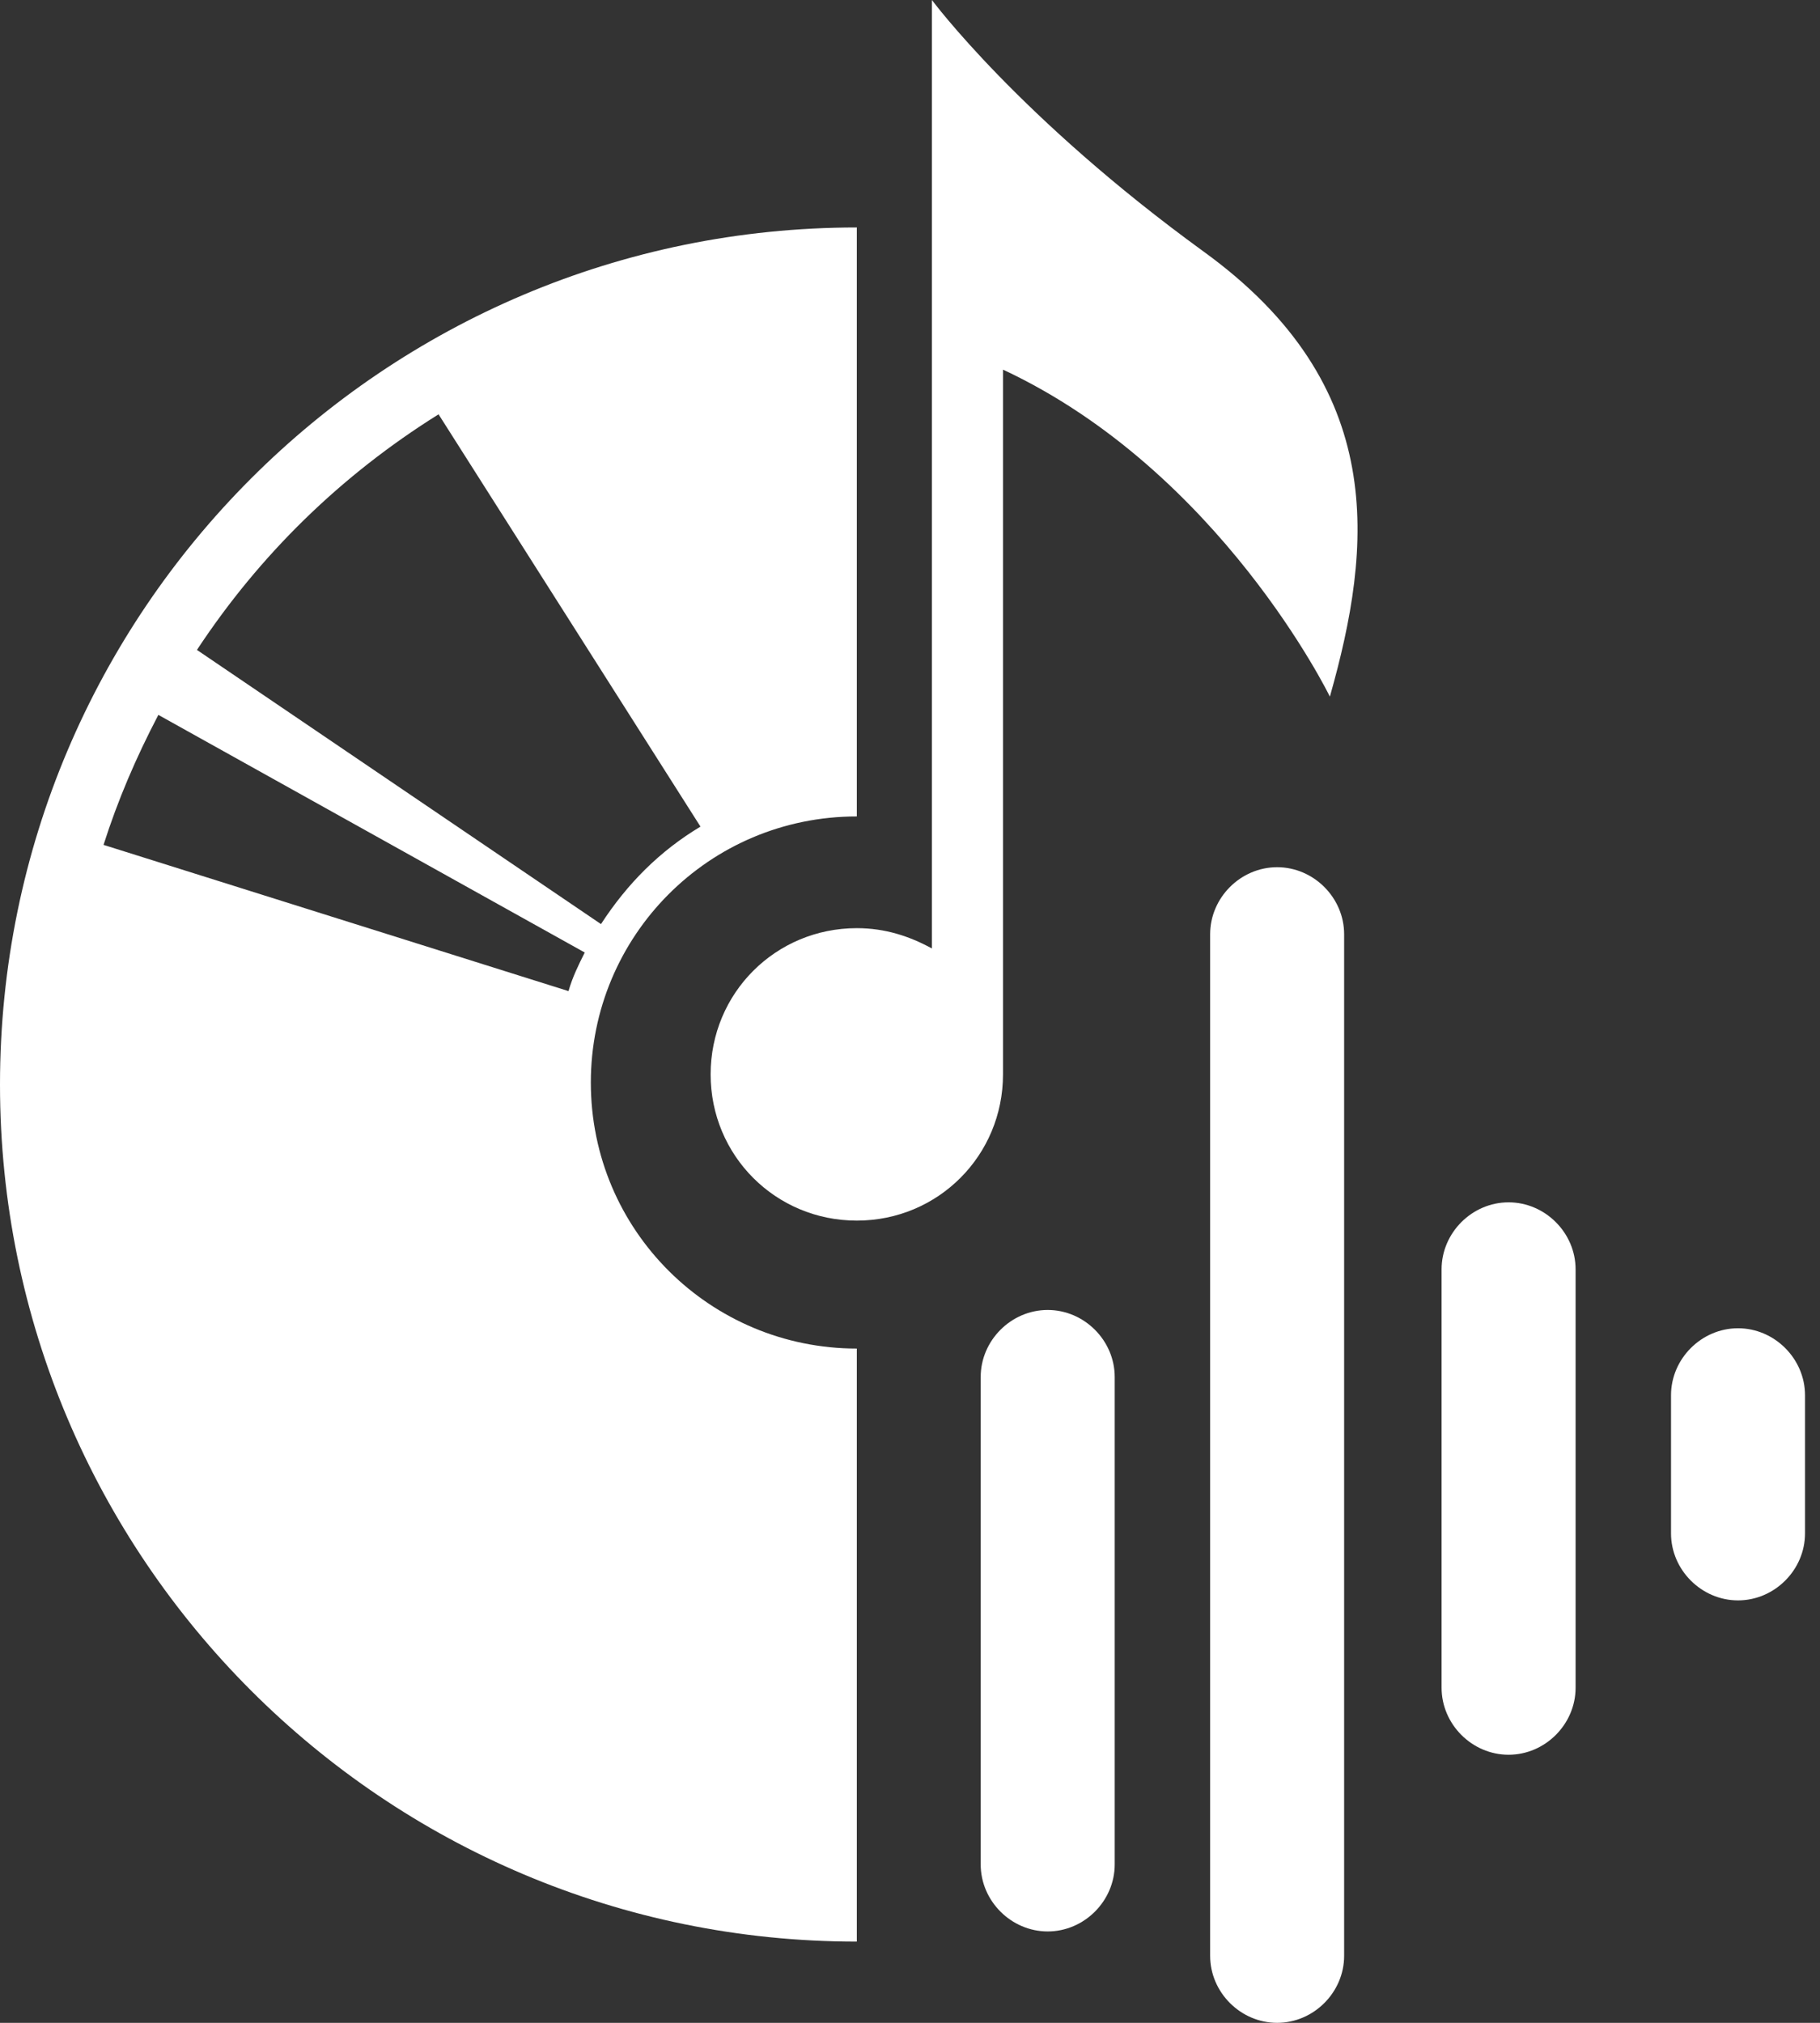 <svg width="90" height="100" viewBox="0 0 90 100" fill="none" xmlns="http://www.w3.org/2000/svg">
<rect x="0" y="0" width="90" height="100" fill="#333333" stroke="none"/>
<g id="Group 2134">
<path id="Vector" d="M42.37 11.245C18.976 11.245 0 30.221 0 53.614C0 77.008 18.976 95.984 42.37 95.984V66.667C35.141 66.667 29.217 60.843 29.217 53.514C29.217 46.285 35.04 40.361 42.37 40.361V11.245ZM7.831 35.341L28.916 47.088C28.614 47.691 28.313 48.293 28.113 48.996L5.12 41.767C5.823 39.558 6.727 37.45 7.831 35.341ZM21.687 20.482L34.639 40.864C32.63 42.068 31.024 43.675 29.719 45.683L9.739 32.129C12.851 27.41 16.867 23.494 21.687 20.482Z" fill="white"/>
<path id="Vector_2" d="M59.538 12.45C50.402 5.823 46.084 0 46.084 0V46.888C44.98 46.285 43.775 45.884 42.37 45.884C38.353 45.884 35.141 49.096 35.141 53.112C35.141 57.129 38.353 60.341 42.37 60.341C46.386 60.341 49.599 57.129 49.599 53.112V18.273C60.341 23.293 65.763 34.438 65.763 34.438C67.872 27.008 68.675 19.076 59.538 12.45Z" fill="white"/>
<g id="Group">
<path id="Vector_3" d="M66.468 96.687C66.468 98.494 64.962 100 63.155 100C61.348 100 59.842 98.494 59.842 96.687V46.185C59.842 44.377 61.348 42.871 63.155 42.871C64.962 42.871 66.468 44.377 66.468 46.185V96.687Z" fill="white"/>
<path id="Vector_4" d="M55.123 92.169C55.123 93.976 53.617 95.482 51.809 95.482C50.002 95.482 48.496 93.976 48.496 92.169V68.072C48.496 66.265 50.002 64.759 51.809 64.759C53.617 64.759 55.123 66.265 55.123 68.072V92.169Z" fill="white"/>
<path id="Vector_5" d="M77.914 83.434C77.914 85.241 76.408 86.747 74.6 86.747C72.793 86.747 71.287 85.241 71.287 83.434V62.751C71.287 60.944 72.793 59.438 74.6 59.438C76.408 59.438 77.914 60.944 77.914 62.751V83.434Z" fill="white"/>
<g id="Group_2">
<path id="Vector_6" d="M89.259 75.803C89.259 77.61 87.753 79.116 85.946 79.116C84.139 79.116 82.633 77.61 82.633 75.803V68.976C82.633 67.169 84.139 65.663 85.946 65.663C87.753 65.663 89.259 67.169 89.259 68.976V75.803Z" fill="white"/>
</g>
</g>
</g>
</svg>

